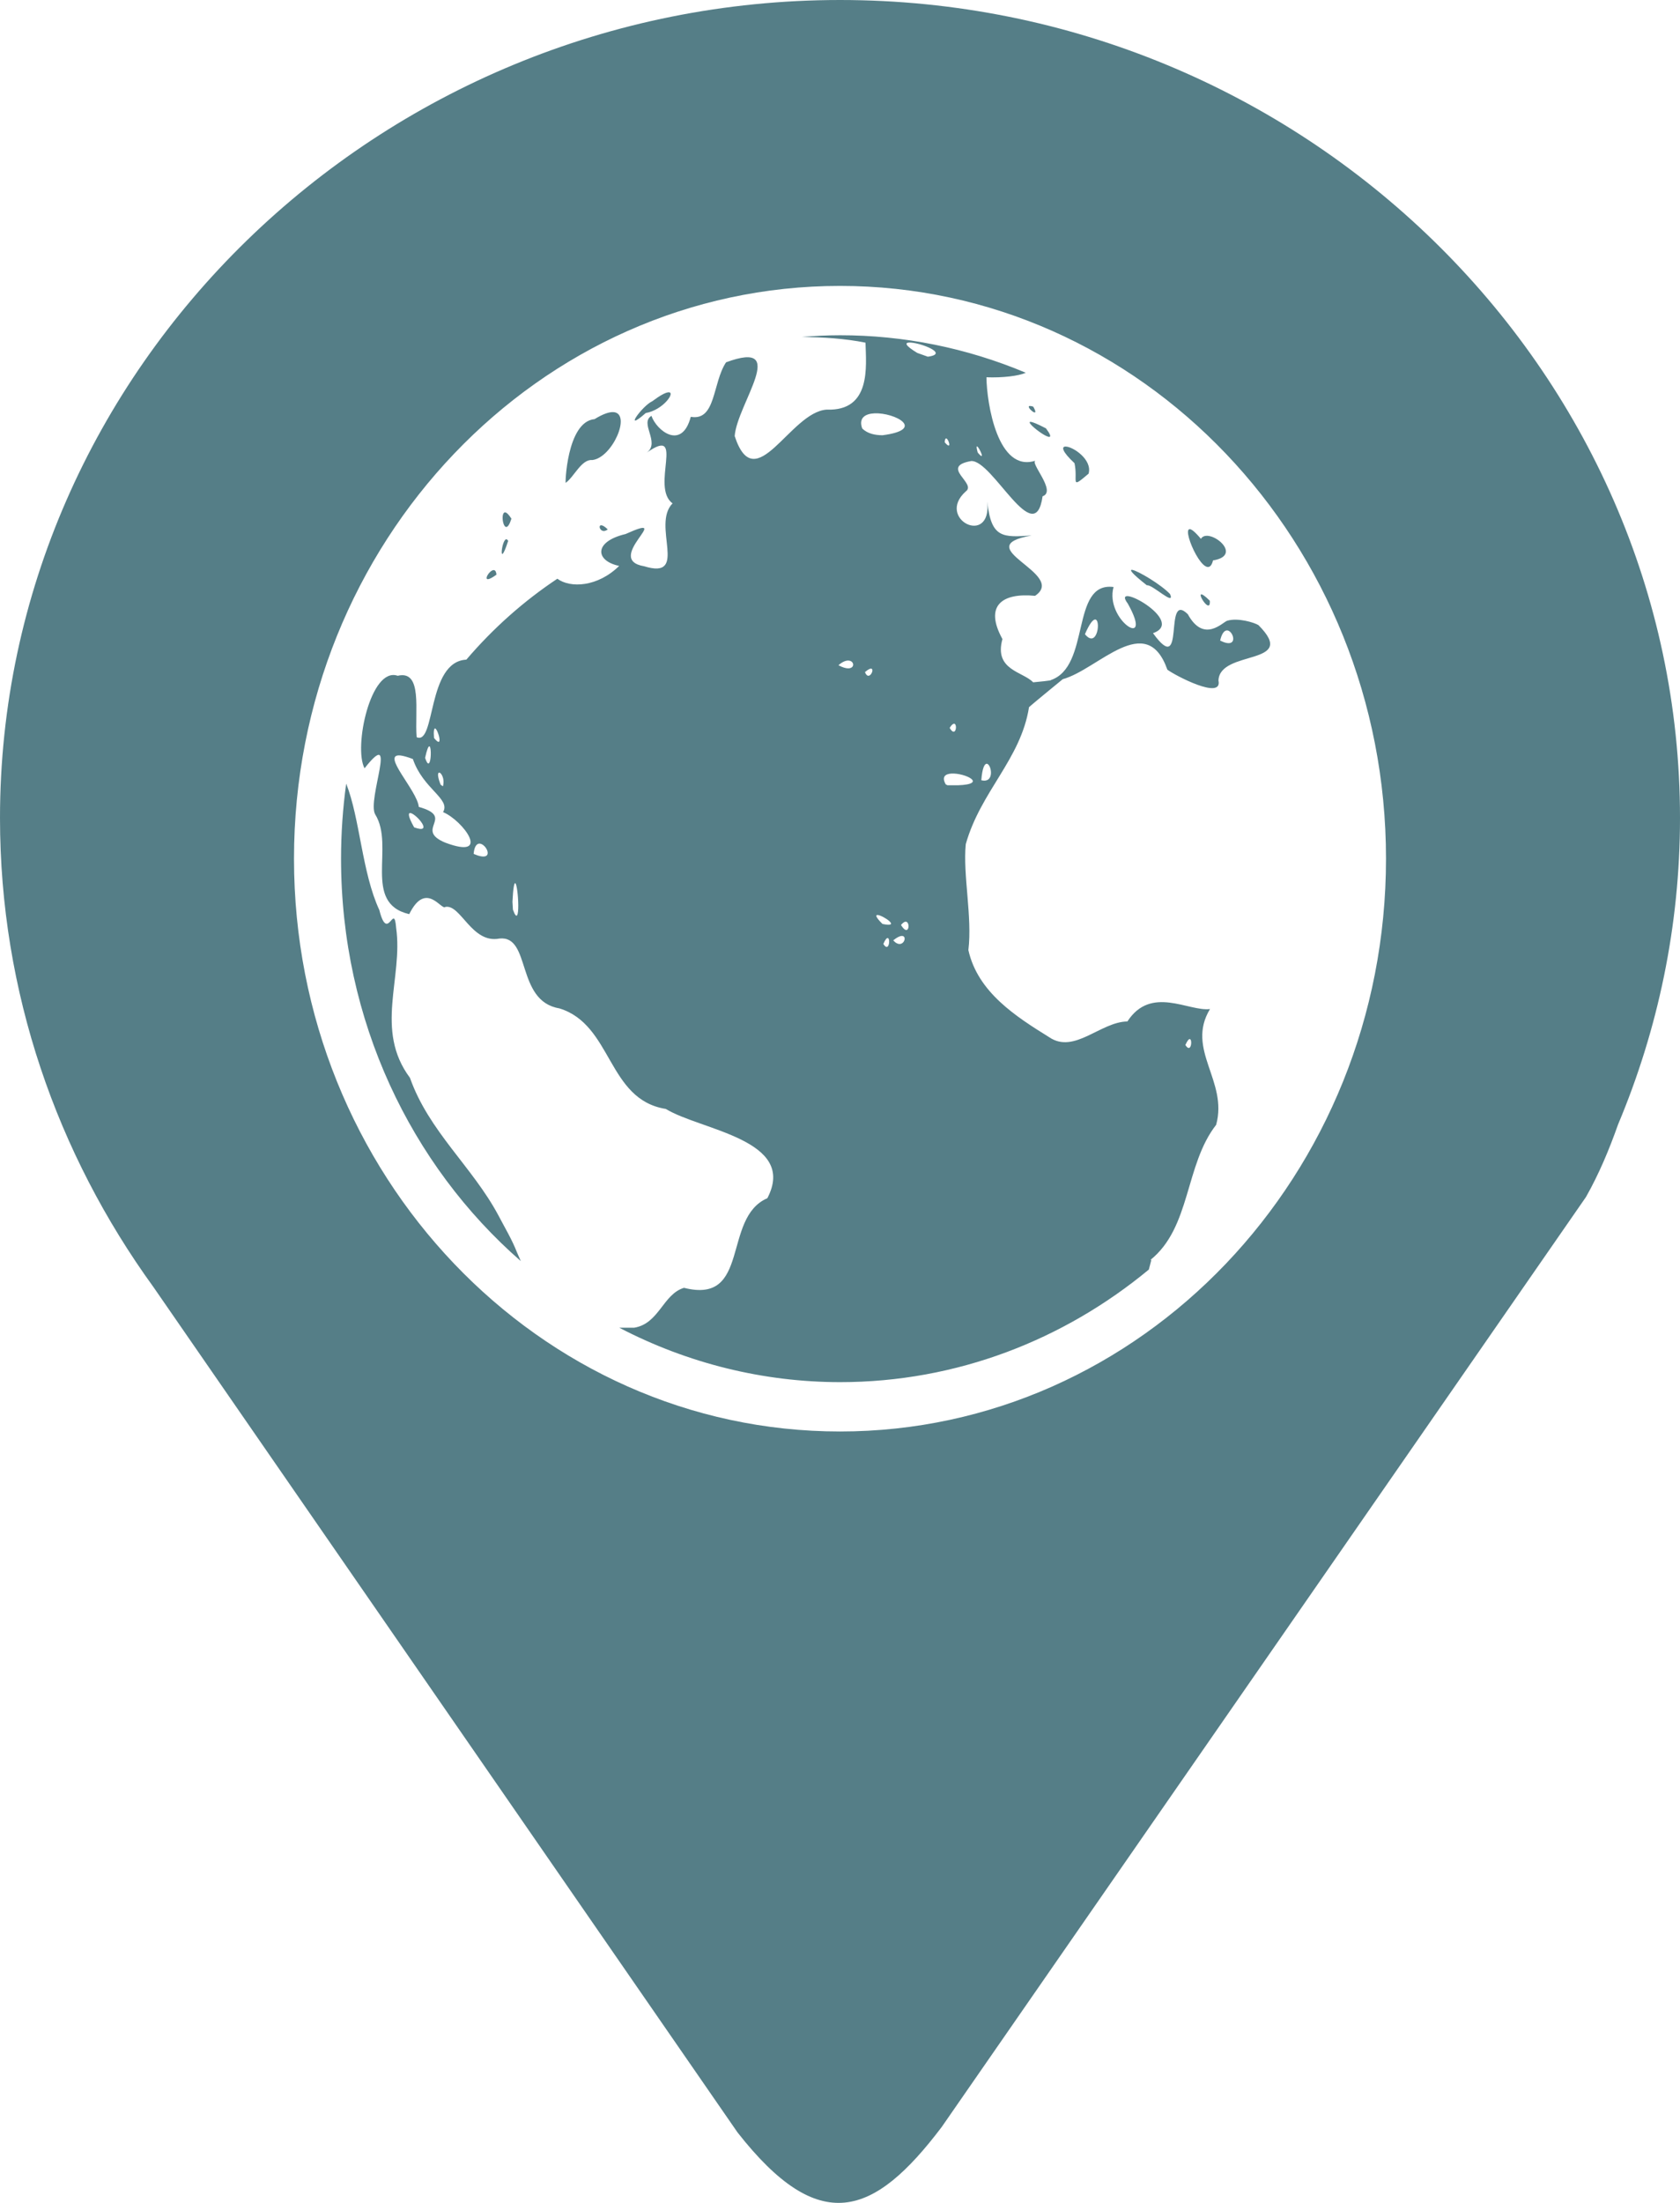 <svg width="29" height="38" viewBox="0 0 29 38" fill="none" xmlns="http://www.w3.org/2000/svg">
<path d="M14.501 0C6.531 0 0 6.355 0 14.11C0 17.115 0.984 19.906 2.649 22.202L12.731 36.784C14.143 38.584 15.081 38.243 16.256 36.69L21.817 28.669L27.377 20.648C27.602 20.251 27.778 19.829 27.931 19.397C28.618 17.762 29 15.977 29 14.11C29.001 6.355 22.471 0 14.501 0ZM14.5 4.932C19.701 4.932 23.925 9.361 23.925 14.812C23.925 20.265 19.701 24.693 14.5 24.693C9.3 24.693 5.075 20.265 5.075 14.812C5.075 9.361 9.3 4.932 14.5 4.932ZM14.5 5.783C14.278 5.783 14.059 5.795 13.842 5.812C14.211 5.818 14.578 5.838 14.94 5.911C14.952 6.323 15.039 7.094 14.271 7.066C13.638 7.104 13.038 8.609 12.682 7.522C12.724 6.965 13.639 5.841 12.533 6.25C12.297 6.606 12.36 7.268 11.924 7.19C11.769 7.777 11.332 7.427 11.245 7.173C11.035 7.301 11.401 7.631 11.166 7.807C11.845 7.329 11.222 8.406 11.61 8.683C11.24 9.056 11.902 10.009 11.12 9.768C10.4 9.648 11.681 8.815 10.799 9.212C10.244 9.343 10.273 9.675 10.688 9.762C10.316 10.128 9.842 10.148 9.621 9.983C9.039 10.37 8.51 10.84 8.05 11.379C7.367 11.413 7.521 12.864 7.192 12.716C7.156 12.271 7.301 11.553 6.865 11.657C6.397 11.495 6.1 12.897 6.293 13.253C6.883 12.502 6.333 13.795 6.476 14.047C6.821 14.597 6.248 15.579 7.064 15.769C7.354 15.182 7.623 15.715 7.688 15.644C7.954 15.595 8.142 16.282 8.62 16.19C9.172 16.129 8.899 17.268 9.654 17.394C10.575 17.674 10.479 18.968 11.493 19.129C12.093 19.497 13.773 19.658 13.246 20.669C12.461 21.008 12.964 22.508 11.807 22.215C11.443 22.325 11.378 22.833 10.947 22.903H10.69C11.874 23.52 13.178 23.841 14.5 23.842C16.515 23.842 18.364 23.113 19.831 21.9L19.875 21.732L19.857 21.735C20.559 21.173 20.451 20.097 20.993 19.403C21.203 18.646 20.463 18.106 20.887 17.406C20.519 17.453 19.869 16.992 19.461 17.62C18.997 17.626 18.545 18.186 18.113 17.893C17.538 17.536 16.879 17.118 16.716 16.389C16.786 15.819 16.619 15.09 16.671 14.562C16.928 13.649 17.62 13.101 17.763 12.198C17.823 12.143 18.324 11.733 18.345 11.716C18.955 11.55 19.787 10.522 20.151 11.552C20.276 11.647 21.108 12.086 21.033 11.739C21.053 11.198 22.431 11.492 21.723 10.783C21.65 10.738 21.371 10.653 21.186 10.707C21.11 10.726 20.783 11.105 20.504 10.595C20.074 10.175 20.48 11.72 19.903 10.922C20.497 10.715 19.15 9.992 19.468 10.412C19.933 11.241 19.065 10.697 19.222 10.126C18.471 10.029 18.836 11.507 18.131 11.734C18.137 11.735 18.141 11.734 18.146 11.735L18.023 11.751L17.834 11.77C17.66 11.584 17.154 11.561 17.304 11.024C16.985 10.444 17.301 10.223 17.867 10.278C18.437 9.895 16.68 9.436 17.808 9.237C17.314 9.27 17.107 9.29 17.043 8.651C17.122 9.443 16.146 8.949 16.67 8.478C16.869 8.337 16.212 8.05 16.764 7.953C17.134 7.932 17.863 9.503 17.997 8.561C18.248 8.476 17.762 7.972 17.878 7.945C17.224 8.164 17.033 6.959 17.028 6.508C17.307 6.519 17.586 6.485 17.707 6.43C16.688 6.002 15.599 5.782 14.5 5.783ZM15.691 5.909C15.854 5.899 16.405 6.102 16.016 6.153L15.834 6.088C15.624 5.961 15.617 5.913 15.691 5.909ZM11.533 6.768C11.486 6.773 11.399 6.817 11.26 6.921C11.087 6.999 10.74 7.481 11.147 7.125C11.452 7.072 11.675 6.749 11.533 6.768ZM17.775 7.003C17.69 7.01 17.967 7.243 17.836 7.015C17.816 7.007 17.796 7.003 17.775 7.003ZM10.591 7.109C10.518 7.104 10.412 7.139 10.263 7.23C9.777 7.274 9.752 8.395 9.766 8.328C9.91 8.227 10.037 7.918 10.223 7.936C10.571 7.898 10.903 7.133 10.591 7.109ZM15.096 7.13C15.447 7.115 15.996 7.409 15.234 7.508C15.111 7.507 14.976 7.484 14.883 7.39C14.818 7.208 14.936 7.137 15.096 7.13ZM17.794 7.277C17.648 7.263 18.351 7.782 18.055 7.389C17.907 7.312 17.828 7.281 17.794 7.277ZM16.327 7.564C16.369 7.545 16.447 7.794 16.307 7.629C16.31 7.588 16.317 7.569 16.327 7.564ZM16.866 7.7C16.901 7.71 17.027 7.985 16.877 7.806C16.854 7.724 16.855 7.697 16.866 7.7ZM18.394 7.703C18.321 7.703 18.327 7.784 18.548 7.99C18.614 8.301 18.46 8.452 18.791 8.171C18.861 7.927 18.517 7.702 18.394 7.703ZM8.722 8.839C8.617 8.826 8.709 9.328 8.828 8.947C8.78 8.872 8.746 8.842 8.722 8.839ZM10.378 9.061C10.312 9.06 10.375 9.223 10.491 9.132C10.437 9.08 10.401 9.061 10.378 9.061ZM20.533 9.128C20.396 9.144 20.834 10.104 20.939 9.667C21.493 9.577 20.853 9.082 20.73 9.295C20.625 9.17 20.564 9.124 20.533 9.128ZM8.736 9.303C8.654 9.322 8.605 9.844 8.772 9.33C8.759 9.308 8.747 9.301 8.736 9.303ZM19.547 9.831C19.487 9.821 19.532 9.888 19.798 10.097C19.882 10.071 20.294 10.472 20.197 10.247C20.041 10.083 19.648 9.849 19.547 9.831ZM8.529 9.835C8.441 9.817 8.269 10.132 8.57 9.913C8.566 9.862 8.549 9.839 8.529 9.835ZM20.732 10.254C20.686 10.275 20.9 10.591 20.884 10.363C20.793 10.272 20.748 10.247 20.732 10.254ZM18.899 10.687C19.01 10.669 18.944 11.204 18.728 10.94C18.806 10.761 18.862 10.693 18.899 10.687ZM21.172 10.875C21.293 10.859 21.397 11.217 21.062 11.05C21.09 10.927 21.132 10.881 21.172 10.875ZM14.652 11.395C14.782 11.407 14.757 11.629 14.473 11.475C14.547 11.41 14.608 11.391 14.652 11.395ZM15.045 11.536C15.098 11.557 14.993 11.756 14.931 11.594C14.991 11.541 15.027 11.529 15.045 11.536ZM16.462 12.485C16.536 12.466 16.502 12.746 16.393 12.556C16.422 12.51 16.444 12.49 16.462 12.485ZM7.509 12.566C7.558 12.566 7.666 12.947 7.492 12.73C7.482 12.608 7.493 12.566 7.509 12.566ZM7.412 12.874C7.461 12.883 7.436 13.373 7.338 13.073C7.371 12.922 7.396 12.871 7.412 12.874ZM6.913 13.032C6.962 13.038 7.032 13.057 7.127 13.093C7.303 13.612 7.784 13.78 7.648 14.009C7.995 14.154 8.5 14.843 7.682 14.534C7.14 14.305 7.871 14.1 7.229 13.919C7.204 13.636 6.566 12.995 6.913 13.032ZM17.032 13.175C17.114 13.175 17.178 13.519 16.939 13.459C16.956 13.247 16.995 13.175 17.032 13.175ZM7.573 13.33C7.605 13.309 7.684 13.422 7.646 13.564L7.606 13.536C7.554 13.403 7.554 13.342 7.573 13.33ZM16.423 13.344C16.653 13.33 17.064 13.527 16.534 13.546H16.355L16.325 13.53C16.25 13.4 16.318 13.35 16.423 13.344ZM5.976 13.518C5.917 13.946 5.887 14.379 5.887 14.812C5.887 17.606 7.094 20.098 8.99 21.754L8.925 21.606C8.838 21.381 8.712 21.174 8.601 20.961C8.153 20.126 7.401 19.512 7.077 18.593C6.458 17.763 6.962 16.871 6.838 16.005C6.802 15.547 6.694 16.279 6.548 15.698C6.247 15.051 6.215 14.121 5.976 13.518ZM7.09 14.026C7.194 14.049 7.493 14.397 7.149 14.272C7.037 14.073 7.043 14.016 7.09 14.026ZM8.268 14.553C8.397 14.536 8.569 14.899 8.176 14.73C8.186 14.607 8.225 14.559 8.268 14.553ZM8.894 15.235C8.947 15.256 8.994 16.081 8.854 15.691L8.846 15.556C8.858 15.31 8.877 15.228 8.894 15.235ZM15.154 15.784C15.252 15.796 15.562 16.007 15.233 15.938C15.11 15.816 15.11 15.779 15.154 15.784ZM15.633 15.899C15.722 15.898 15.69 16.181 15.553 15.956C15.586 15.915 15.613 15.9 15.633 15.899ZM15.554 16.146C15.69 16.123 15.583 16.406 15.419 16.221C15.479 16.173 15.523 16.151 15.554 16.146ZM15.324 16.181C15.374 16.187 15.345 16.441 15.248 16.283C15.282 16.205 15.306 16.18 15.324 16.181ZM20.538 17.924C20.588 17.93 20.56 18.184 20.462 18.026C20.497 17.948 20.522 17.922 20.538 17.924Z" fill="#557E87"/>
</svg>
